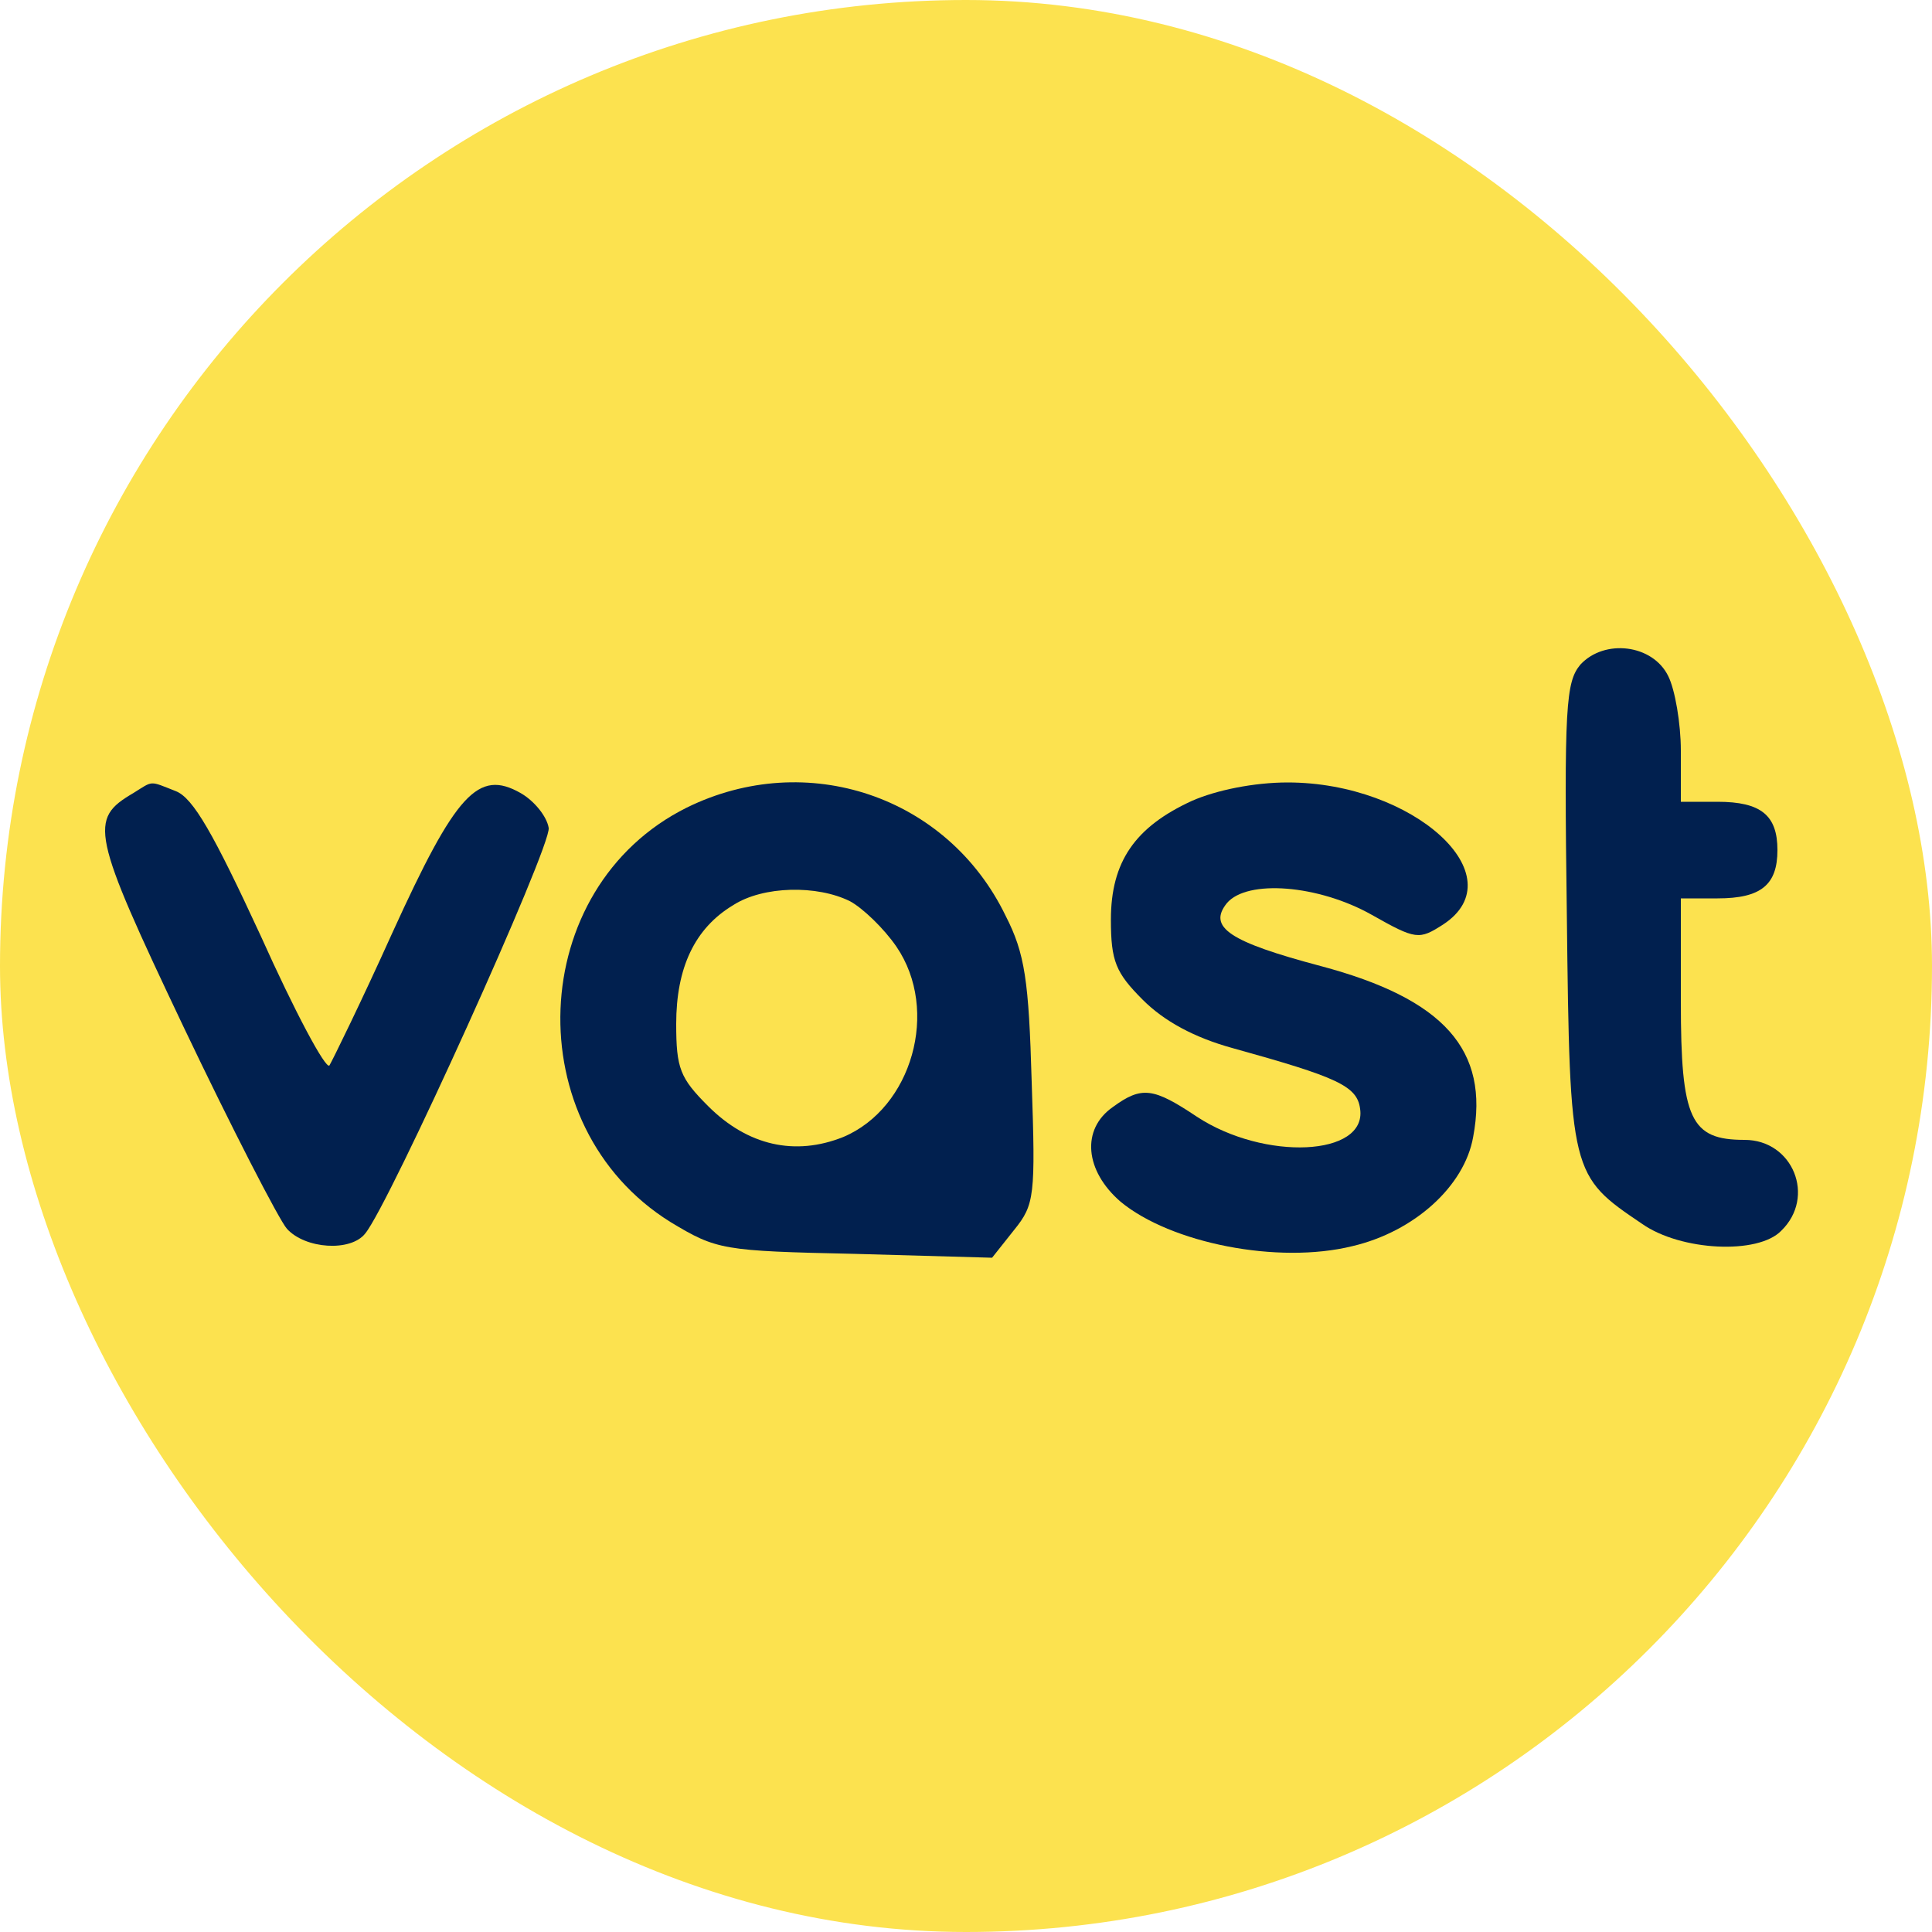 <?xml version="1.0" standalone="no"?>
<!DOCTYPE svg PUBLIC "-//W3C//DTD SVG 20010904//EN"
 "http://www.w3.org/TR/2001/REC-SVG-20010904/DTD/svg10.dtd">
<svg version="1.0" xmlns="http://www.w3.org/2000/svg"
 width="105" height="105" viewBox="0 0 200 200"
 preserveAspectRatio="xMidYMid meet">
<rect width="100%" height="100%" fill="#fce24f" rx="100" /> 
<g transform="translate(0,200) scale(0.1,-0.1)"
fill="#01204f" background="#fce24f" stroke="none">
<path d="M1636 1312 c-15 -18 -17 -43 -14 -260 3 -268 4 -269 78 -319 40 -28
120 -32 144 -7 36 35 12 94 -38 94 -56 0 -66 21 -66 143 l0 107 38 0 c45 0 62
14 62 50 0 36 -17 50 -62 50 l-38 0 0 53 c0 28 -6 63 -13 77 -16 33 -66 39
-91 12z"/>
<path d="M138 1179 c-46 -27 -44 -40 52 -242 50 -105 99 -200 107 -209 19 -21
66 -24 81 -5 25 30 193 401 190 420 -2 12 -15 28 -29 36 -44 25 -67 0 -133
-145 -32 -71 -62 -132 -65 -137 -4 -4 -36 56 -71 134 -49 106 -70 143 -88 150
-28 11 -23 11 -44 -2z"/>
<path d="M711 1164 c-167 -83 -176 -330 -17 -429 48 -29 54 -30 191 -33 l142
-4 23 29 c21 26 22 35 18 153 -3 105 -7 133 -27 172 -60 124 -206 173 -330
112z m169 -97 c13 -7 35 -28 48 -47 45 -66 16 -167 -55 -197 -50 -20 -99 -9
-140 32 -29 29 -33 39 -33 85 0 58 19 99 59 123 31 20 87 21 121 4z"/>
<path d="M1234 1171 c-59 -27 -84 -63 -84 -123 0 -43 5 -55 33 -83 22 -22 53
-39 93 -50 108 -30 129 -39 132 -63 7 -49 -99 -54 -169 -8 -45 30 -57 32 -87
10 -33 -23 -29 -66 8 -98 52 -43 163 -65 240 -46 64 15 116 62 125 113 17 90
-30 143 -158 177 -94 25 -117 40 -97 65 21 25 95 19 150 -12 46 -26 49 -26 74
-10 76 50 -31 147 -161 147 -35 0 -74 -8 -99 -19z"/>
</g>
</svg>
